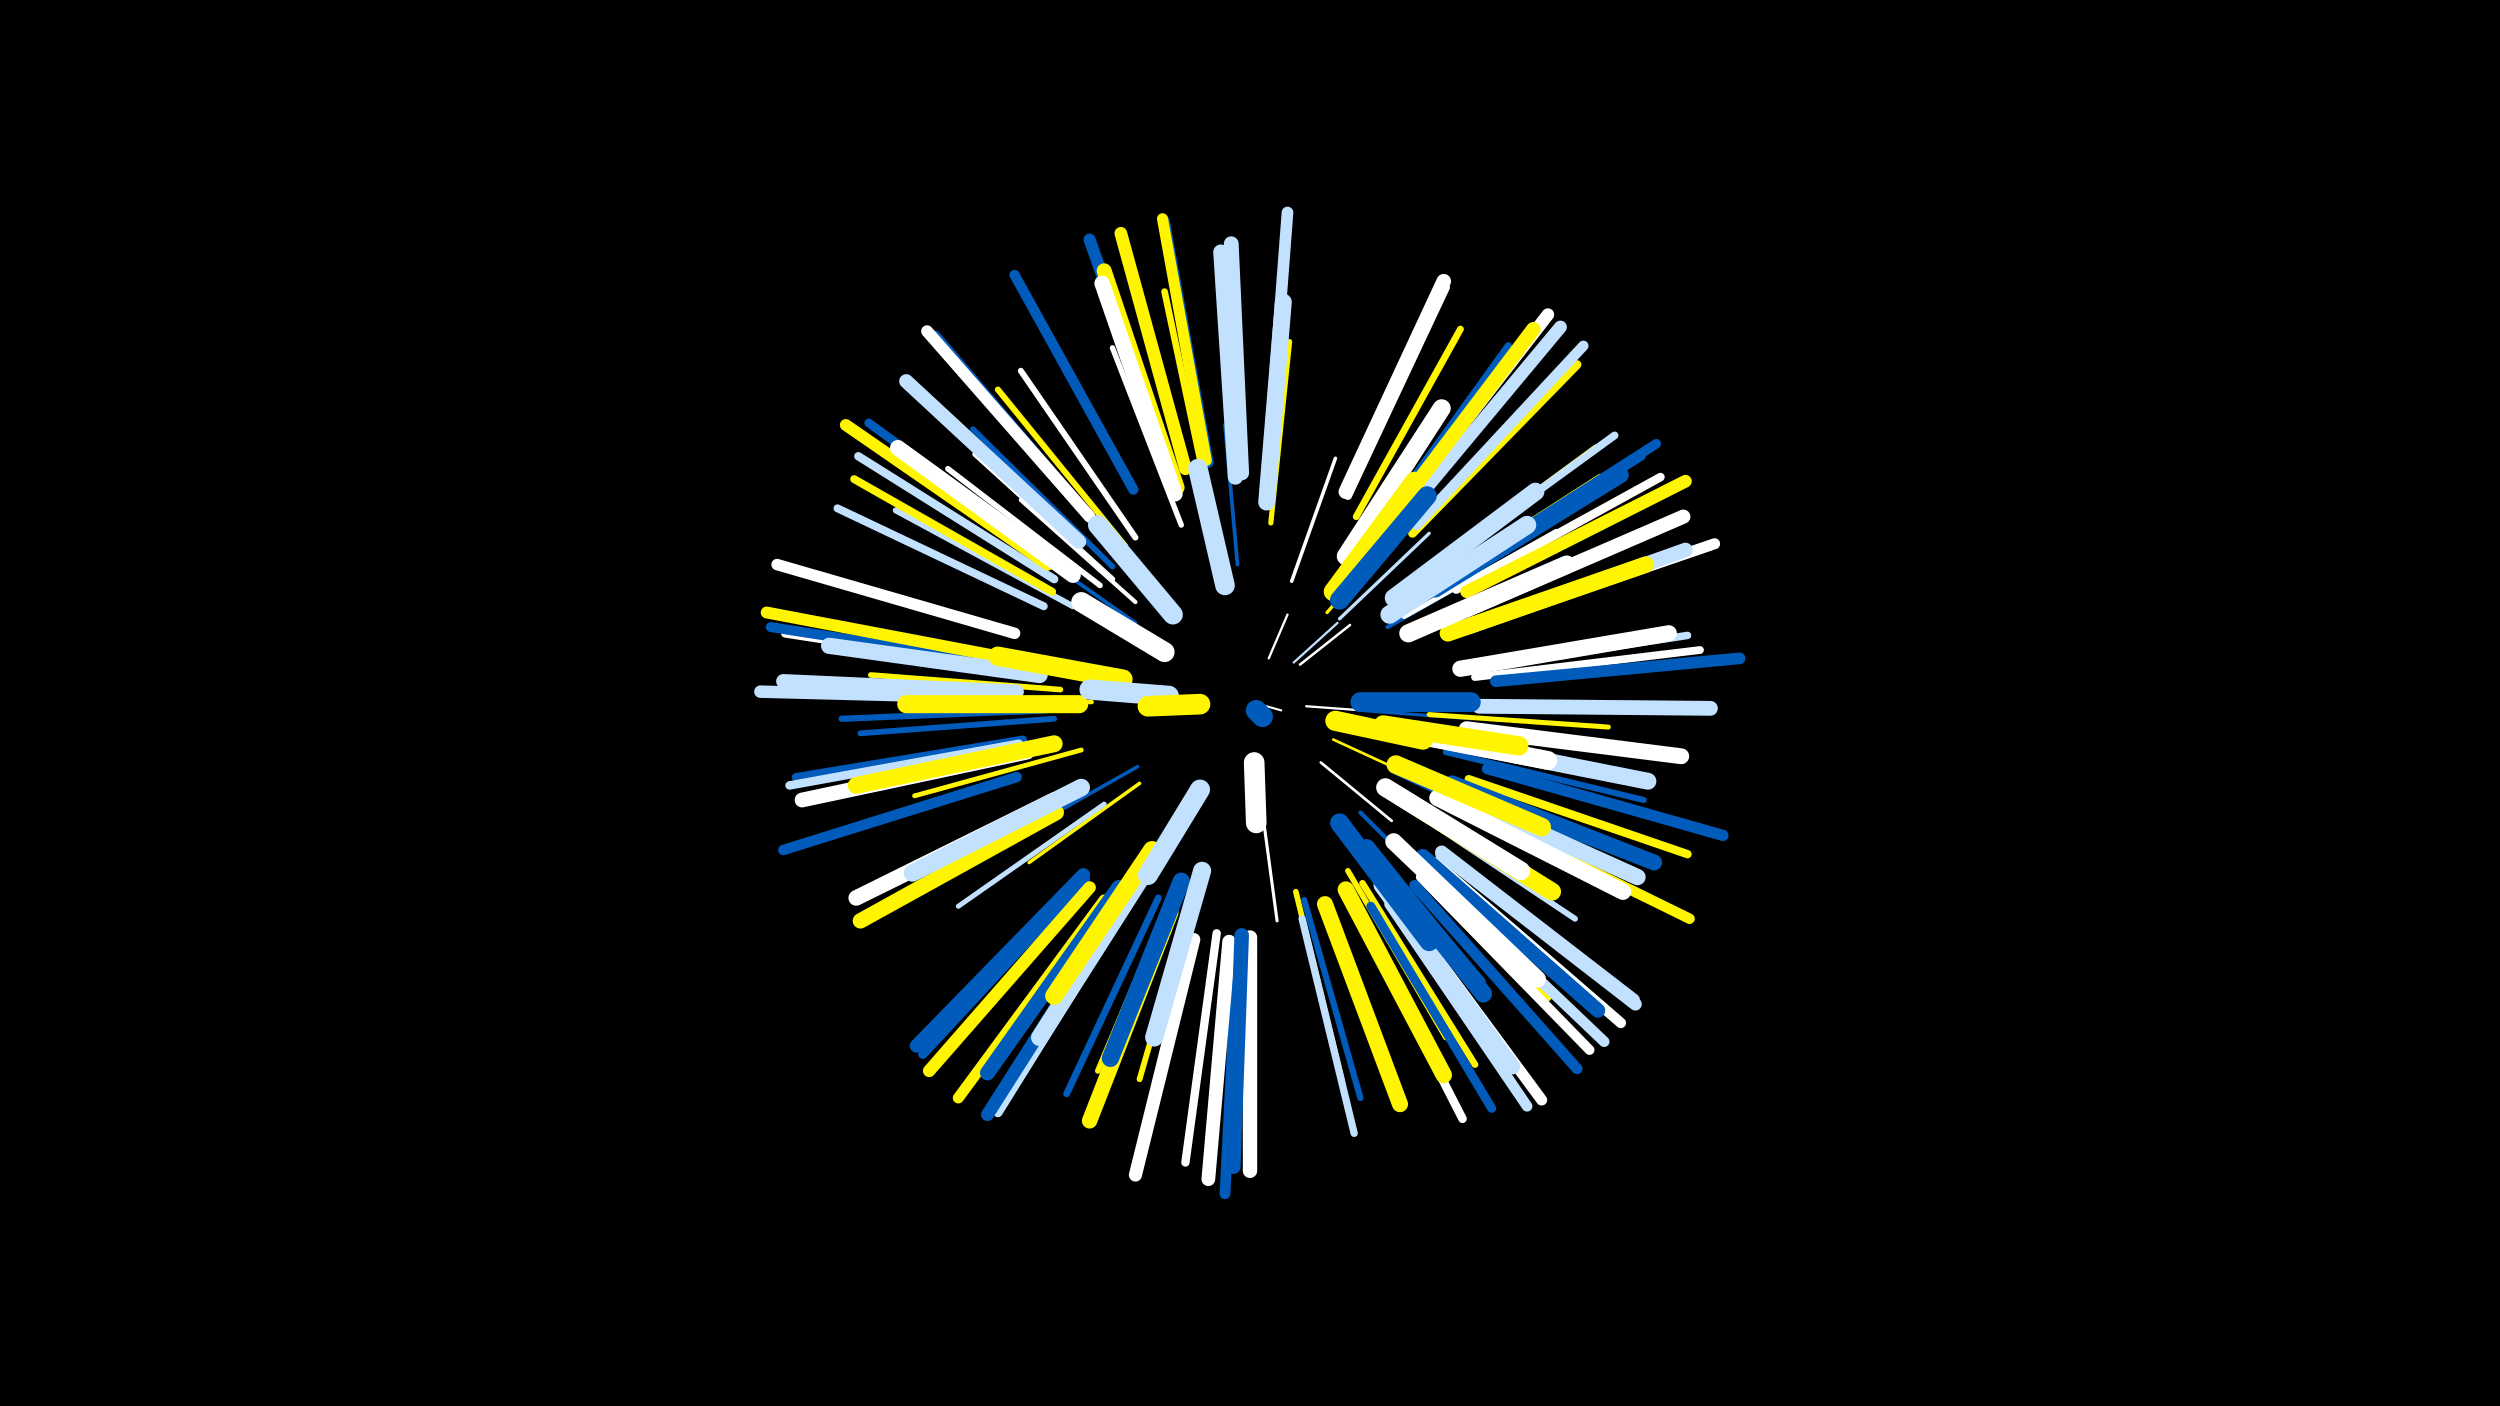 <svg width="1200" height="675" viewBox="-500 -500 1200 675" xmlns="http://www.w3.org/2000/svg"><path d="M-500-500h1200v675h-1200z" fill="#000"/><style>.sparkles path{stroke-linecap:round}</style><g class="sparkles"><path d="M108-161l7 2" stroke-width="1.0" stroke="#fff0"/><path d="M109-184l9-21" stroke-width="1.1" stroke="#fff2"/><path d="M127-161l27 2" stroke-width="1.1" stroke="#fff3"/><path d="M121-182l21-19" stroke-width="1.1" stroke="#c2e1ff3"/><path d="M124-181l24-19" stroke-width="1.2" stroke="#fff4"/><path d="M140-145l39 18" stroke-width="1.3" stroke="#fff5008"/><path d="M134-134l34 28" stroke-width="1.3" stroke="#fff9"/><path d="M106-110l7 52" stroke-width="1.5" stroke="#fffD"/><path d="M153-159l53 4" stroke-width="1.5" stroke="#005bbbD"/><path d="M137-206l37-43" stroke-width="1.6" stroke="#fff500F"/><path d="M143-203l43-41" stroke-width="1.6" stroke="#c2e1ff11"/><path d="M46-132l-53 30" stroke-width="1.7" stroke="#005bbb12"/><path d="M120-221l21-59" stroke-width="1.7" stroke="#fff13"/><path d="M47-124l-53 38" stroke-width="1.7" stroke="#fff50015"/><path d="M45-201l-54-38" stroke-width="1.8" stroke="#005bbb16"/><path d="M94-229l-6-67" stroke-width="1.8" stroke="#005bbb16"/><path d="M45-211l-55-49" stroke-width="2.0" stroke="#fff1B"/><path d="M153-110l53 53" stroke-width="2.0" stroke="#005bbb1C"/><path d="M168-130l67 32" stroke-width="2.0" stroke="#005bbb1D"/><path d="M166-199l65-37" stroke-width="2.0" stroke="#005bbb1D"/><path d="M24-163l-76-1" stroke-width="2.1" stroke="#fff5001E"/><path d="M171-134l71 29" stroke-width="2.1" stroke="#fff1E"/><path d="M19-140l-80 22" stroke-width="2.3" stroke="#fff50025"/><path d="M174-204l73-41" stroke-width="2.3" stroke="#fff26"/><path d="M30-114l-70 49" stroke-width="2.4" stroke="#c2e1ff27"/><path d="M186-157l86 6" stroke-width="2.4" stroke="#fff50028"/><path d="M156-96l56 67" stroke-width="2.5" stroke="#005bbb29"/><path d="M110-249l9-87" stroke-width="2.5" stroke="#fff50029"/><path d="M34-222l-66-60" stroke-width="2.6" stroke="#fff2B"/><path d="M176-211l76-49" stroke-width="2.6" stroke="#fff2D"/><path d="M67-248l-33-85" stroke-width="2.6" stroke="#fff2E"/><path d="M9-169l-91-7" stroke-width="2.7" stroke="#fff5002E"/><path d="M28-219l-73-56" stroke-width="2.7" stroke="#fff2F"/><path d="M147-82l47 80" stroke-width="2.7" stroke="#fff50030"/><path d="M122-72l22 90" stroke-width="2.7" stroke="#fff50031"/><path d="M34-228l-67-66" stroke-width="2.7" stroke="#005bbb31"/><path d="M178-111l78 52" stroke-width="2.8" stroke="#c2e1ff31"/><path d="M6-155l-93 7" stroke-width="2.8" stroke="#005bbb32"/><path d="M73-72l-26 90" stroke-width="2.8" stroke="#fff50032"/><path d="M194-162l95 0" stroke-width="2.8" stroke="#fff50032"/><path d="M64-74l-37 88" stroke-width="2.8" stroke="#fff50034"/><path d="M40-238l-61-75" stroke-width="2.9" stroke="#fff50035"/><path d="M15-209l-85-46" stroke-width="2.9" stroke="#c2e1ff36"/><path d="M45-242l-55-80" stroke-width="2.9" stroke="#fff36"/><path d="M194-139l95 23" stroke-width="2.9" stroke="#005bbb37"/><path d="M2-159l-98 4" stroke-width="3.0" stroke="#005bbb38"/><path d="M126-68l27 95" stroke-width="3.0" stroke="#005bbb38"/><path d="M184-217l84-54" stroke-width="3.1" stroke="#fff5003B"/><path d="M171-92l72 71" stroke-width="3.1" stroke="#fff5003C"/><path d="M80-261l-21-99" stroke-width="3.2" stroke="#fff5003D"/><path d="M154-76l54 87" stroke-width="3.2" stroke="#fff5003F"/><path d="M151-252l50-90" stroke-width="3.3" stroke="#fff50041"/><path d="M183-224l83-61" stroke-width="3.3" stroke="#fff50041"/><path d="M56-69l-44 94" stroke-width="3.3" stroke="#005bbb42"/><path d="M-1-140l-102 22" stroke-width="3.4" stroke="#fff50042"/><path d="M6-116l-93 46" stroke-width="3.4" stroke="#c2e1ff43"/><path d="M162-248l62-86" stroke-width="3.5" stroke="#005bbb47"/><path d="M125-59l25 103" stroke-width="3.5" stroke="#c2e1ff47"/><path d="M205-179l105-16" stroke-width="3.6" stroke="#c2e1ff48"/><path d="M187-227l88-64" stroke-width="3.7" stroke="#c2e1ff4C"/><path d="M208-175l108-13" stroke-width="3.7" stroke="#fff4D"/><path d="M5-216l-95-54" stroke-width="3.8" stroke="#fff5004F"/><path d="M1-209l-99-47" stroke-width="3.8" stroke="#c2e1ff4F"/><path d="M147-262l47-100" stroke-width="3.9" stroke="#fff51"/><path d="M-9-145l-109 18" stroke-width="3.9" stroke="#005bbb51"/><path d="M205-126l105 36" stroke-width="4.0" stroke="#fff50054"/><path d="M194-222l94-59" stroke-width="4.0" stroke="#005bbb54"/><path d="M6-222l-94-59" stroke-width="4.0" stroke="#c2e1ff54"/><path d="M84-52l-15 110" stroke-width="4.0" stroke="#fff55"/><path d="M151-63l51 100" stroke-width="4.1" stroke="#fff56"/><path d="M199-217l98-54" stroke-width="4.1" stroke="#fff58"/><path d="M-11-143l-110 20" stroke-width="4.1" stroke="#c2e1ff58"/><path d="M-12-179l-111-17" stroke-width="4.2" stroke="#fff59"/><path d="M178-244l79-81" stroke-width="4.2" stroke="#fff5005A"/><path d="M9-230l-92-67" stroke-width="4.2" stroke="#005bbb5B"/><path d="M158-65l58 97" stroke-width="4.3" stroke="#005bbb5C"/><path d="M40-64l-61 98" stroke-width="4.5" stroke="#c2e1ff63"/><path d="M21-78l-78 84" stroke-width="4.5" stroke="#005bbb63"/><path d="M198-225l97-62" stroke-width="4.6" stroke="#005bbb66"/><path d="M24-251l-75-88" stroke-width="4.7" stroke="#005bbb69"/><path d="M182-79l81 83" stroke-width="4.7" stroke="#fff6A"/><path d="M-15-181l-115-18" stroke-width="4.8" stroke="#005bbb6B"/><path d="M44-265l-57-103" stroke-width="4.9" stroke="#005bbb6F"/><path d="M205-111l106 52" stroke-width="5.0" stroke="#fff50070"/><path d="M180-248l80-86" stroke-width="5.0" stroke="#c2e1ff70"/><path d="M80-278l-21-116" stroke-width="5.0" stroke="#005bbb71"/><path d="M189-86l89 77" stroke-width="5.0" stroke="#fff72"/><path d="M-12-127l-112 35" stroke-width="5.0" stroke="#005bbb72"/><path d="M167-66l66 97" stroke-width="5.1" stroke="#c2e1ff73"/><path d="M185-81l85 81" stroke-width="5.1" stroke="#c2e1ff74"/><path d="M179-75l78 88" stroke-width="5.2" stroke="#005bbb77"/><path d="M94-45l-6 118" stroke-width="5.2" stroke="#005bbb78"/><path d="M170-67l70 95" stroke-width="5.3" stroke="#fff78"/><path d="M212-201l111-38" stroke-width="5.3" stroke="#fff78"/><path d="M79-279l-21-116" stroke-width="5.3" stroke="#fff50079"/><path d="M30-68l-70 95" stroke-width="5.3" stroke="#fff5007A"/><path d="M214-131l113 32" stroke-width="5.4" stroke="#005bbb7D"/><path d="M-13-196l-114-33" stroke-width="5.5" stroke="#fff7E"/><path d="M109-280l9-118" stroke-width="5.6" stroke="#c2e1ff81"/><path d="M218-173l117-11" stroke-width="5.6" stroke="#005bbb83"/><path d="M-16-184l-116-22" stroke-width="5.7" stroke="#fff50084"/><path d="M23-252l-78-89" stroke-width="5.7" stroke="#fff85"/><path d="M3-229l-97-67" stroke-width="5.7" stroke="#fff50085"/><path d="M62-274l-39-111" stroke-width="5.8" stroke="#005bbb88"/><path d="M-17-165l-118-3" stroke-width="6.0" stroke="#c2e1ff8D"/><path d="M171-256l72-93" stroke-width="6.0" stroke="#fff8E"/><path d="M23-74l-77 88" stroke-width="6.0" stroke="#fff5008E"/><path d="M192-90l93 72" stroke-width="6.1" stroke="#c2e1ff8F"/><path d="M69-275l-31-113" stroke-width="6.1" stroke="#fff50090"/><path d="M204-216l105-53" stroke-width="6.1" stroke="#fff50090"/><path d="M174-253l75-90" stroke-width="6.2" stroke="#c2e1ff92"/><path d="M37-64l-63 99" stroke-width="6.2" stroke="#005bbb92"/><path d="M73-49l-28 113" stroke-width="6.3" stroke="#fff94"/><path d="M192-91l92 71" stroke-width="6.3" stroke="#c2e1ff95"/><path d="M90-48l-10 114" stroke-width="6.6" stroke="#fff9E"/><path d="M20-80l-80 82" stroke-width="6.6" stroke="#005bbb9E"/><path d="M204-207l104-45" stroke-width="6.8" stroke="#fffA3"/><path d="M18-240l-83-77" stroke-width="6.8" stroke="#c2e1ffA5"/><path d="M168-252l68-90" stroke-width="6.9" stroke="#fff500A6"/><path d="M-12-168l-112-5" stroke-width="6.9" stroke="#c2e1ffA7"/><path d="M100-50l0 112" stroke-width="6.9" stroke="#fffA7"/><path d="M146-264l47-101" stroke-width="7.0" stroke="#fffA9"/><path d="M183-89l84 74" stroke-width="7.0" stroke="#005bbbA9"/><path d="M96-51l-4 111" stroke-width="7.0" stroke="#005bbbAA"/><path d="M205-199l104-37" stroke-width="7.0" stroke="#c2e1ffAB"/><path d="M210-161l111 1" stroke-width="7.1" stroke="#c2e1ffAC"/><path d="M96-273l-5-110" stroke-width="7.1" stroke="#c2e1ffAD"/><path d="M-7-139l-108 23" stroke-width="7.1" stroke="#fffAE"/><path d="M65-266l-35-104" stroke-width="7.2" stroke="#fff500AF"/><path d="M37-74l-63 89" stroke-width="7.2" stroke="#005bbbB0"/><path d="M93-271l-7-108" stroke-width="7.3" stroke="#c2e1ffB2"/><path d="M163-75l63 87" stroke-width="7.4" stroke="#c2e1ffB4"/><path d="M62-62l-39 100" stroke-width="7.4" stroke="#fff500B4"/><path d="M64-263l-35-101" stroke-width="7.4" stroke="#fffB5"/><path d="M7-110l-94 52" stroke-width="7.4" stroke="#fff500B5"/><path d="M6-116l-95 47" stroke-width="7.5" stroke="#fffB9"/><path d="M189-217l89-55" stroke-width="7.6" stroke="#005bbbBA"/><path d="M15-224l-84-61" stroke-width="7.6" stroke="#fffBA"/><path d="M197-124l97 38" stroke-width="7.6" stroke="#005bbbBA"/><path d="M204-150l103 13" stroke-width="7.6" stroke="#fffBB"/><path d="M136-66l36 96" stroke-width="7.7" stroke="#fff500BE"/><path d="M-1-176l-101-14" stroke-width="7.8" stroke="#c2e1ffBF"/><path d="M201-179l100-17" stroke-width="7.8" stroke="#fffBF"/><path d="M193-121l93 42" stroke-width="7.8" stroke="#c2e1ffC0"/><path d="M195-196l95-33" stroke-width="7.9" stroke="#fff500C2"/><path d="M190-117l89 45" stroke-width="7.9" stroke="#fffC2"/><path d="M146-73l47 89" stroke-width="7.9" stroke="#fff500C2"/><path d="M195-144l96 19" stroke-width="8.1" stroke="#c2e1ffC8"/><path d="M6-143l-95 20" stroke-width="8.1" stroke="#fff500C9"/><path d="M108-259l8-96" stroke-width="8.1" stroke="#c2e1ffC9"/><path d="M169-96l69 66" stroke-width="8.1" stroke="#fffCA"/><path d="M50-82l-51 80" stroke-width="8.2" stroke="#c2e1ffCB"/><path d="M67-77l-34 85" stroke-width="8.3" stroke="#005bbbCF"/><path d="M19-122l-81 41" stroke-width="8.4" stroke="#c2e1ffD1"/><path d="M156-93l56 70" stroke-width="8.4" stroke="#005bbbD2"/><path d="M173-117l72 45" stroke-width="8.6" stroke="#fff500D7"/><path d="M169-213l68-51" stroke-width="8.6" stroke="#c2e1ffD7"/><path d="M53-92l-47 70" stroke-width="8.6" stroke="#fff500D8"/><path d="M146-233l46-71" stroke-width="8.7" stroke="#fffD8"/><path d="M77-82l-23 80" stroke-width="8.7" stroke="#c2e1ffD9"/><path d="M176-196l76-33" stroke-width="8.7" stroke="#fffDA"/><path d="M18-162l-83 0" stroke-width="8.7" stroke="#fff500DA"/><path d="M167-205l66-43" stroke-width="8.8" stroke="#c2e1ffDE"/><path d="M165-122l65 40" stroke-width="8.9" stroke="#fffE0"/><path d="M170-133l70 30" stroke-width="8.9" stroke="#fff500E0"/><path d="M171-149l72 14" stroke-width="9.0" stroke="#fffE4"/><path d="M143-105l43 57" stroke-width="9.1" stroke="#005bbbE5"/><path d="M140-216l39-53" stroke-width="9.2" stroke="#fff500E9"/><path d="M143-212l42-50" stroke-width="9.2" stroke="#005bbbE9"/><path d="M164-152l65 10" stroke-width="9.3" stroke="#fff500E9"/><path d="M39-174l-60-11" stroke-width="9.3" stroke="#fff500EC"/><path d="M88-219l-13-56" stroke-width="9.4" stroke="#c2e1ffEE"/><path d="M63-205l-36-43" stroke-width="9.5" stroke="#c2e1ffEF"/><path d="M153-163l53 0" stroke-width="9.5" stroke="#005bbbF1"/><path d="M76-121l-25 41" stroke-width="9.6" stroke="#c2e1ffF4"/><path d="M59-187l-40-24" stroke-width="9.6" stroke="#fffF4"/><path d="M141-154l42 9" stroke-width="9.7" stroke="#fff500F6"/><path d="M61-166l-38-3" stroke-width="9.7" stroke="#c2e1ffF7"/><path d="M102-134l1 29" stroke-width="9.9" stroke="#fffFB"/><path d="M76-162l-25 1" stroke-width="9.9" stroke="#fff500FC"/><path d="M103-159l3 3" stroke-width="10.0" stroke="#005bbbFE"/></g></svg>